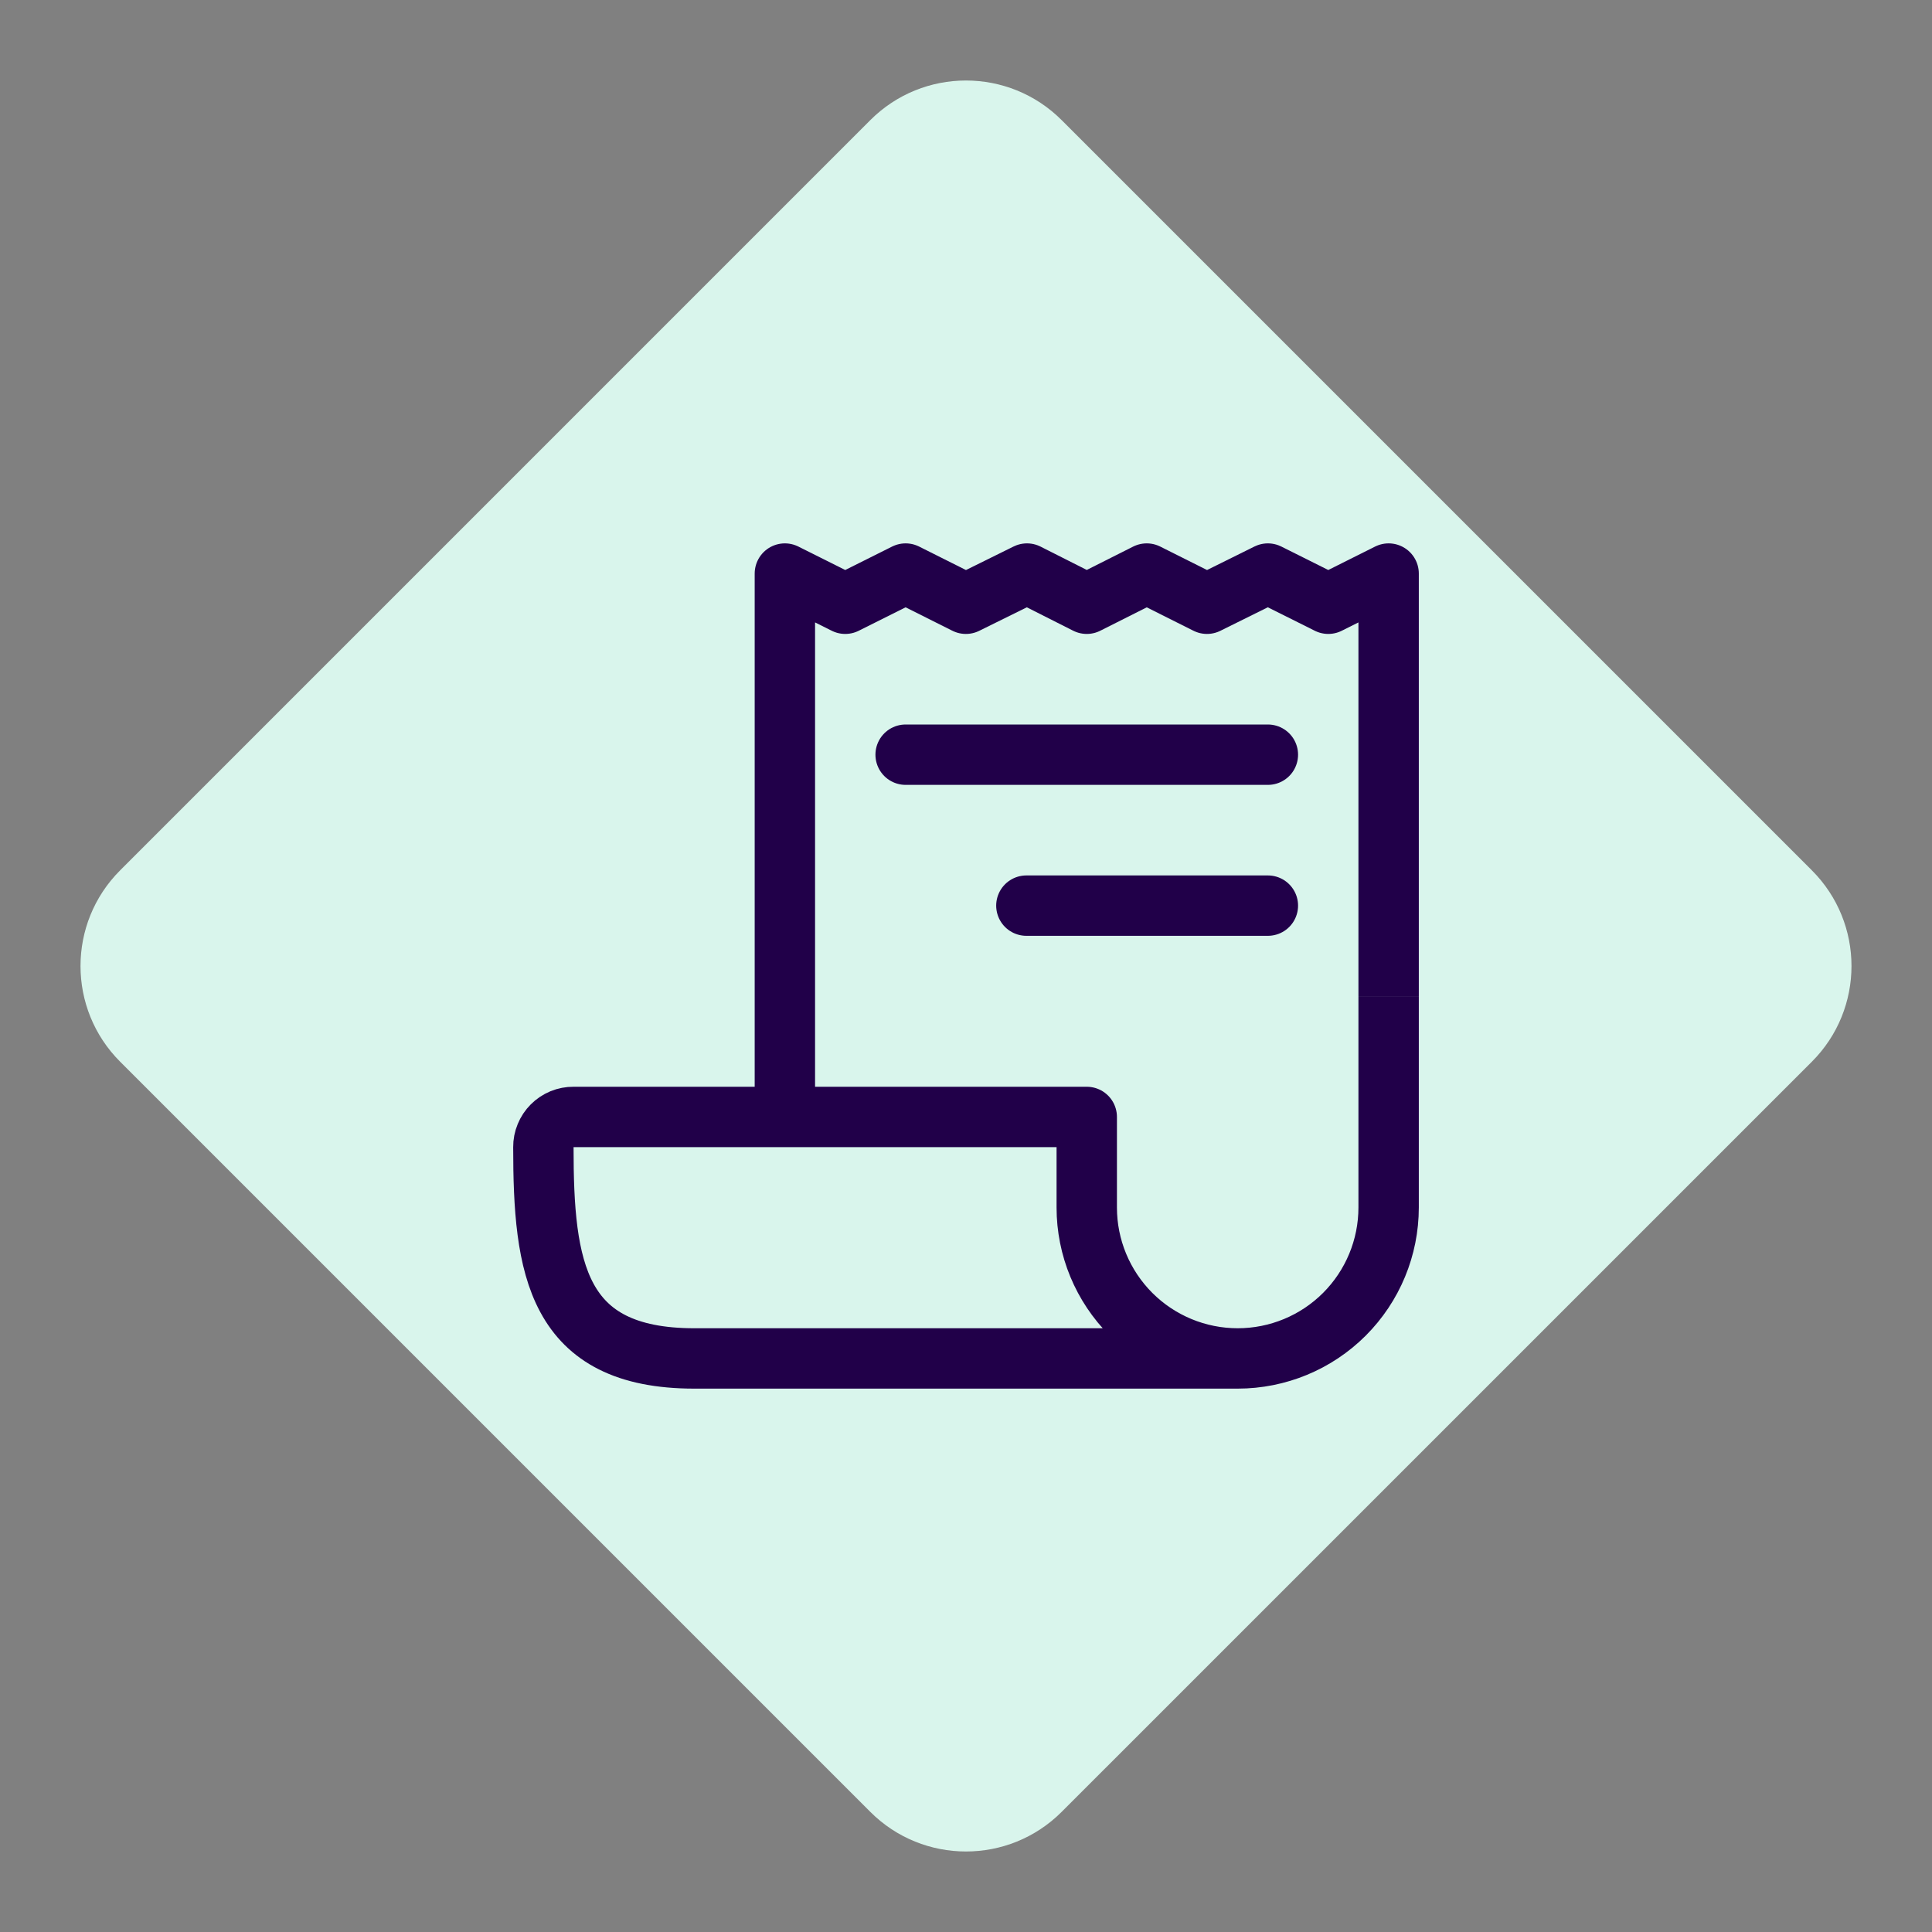 <svg width="48" height="48" viewBox="0 0 48 48" fill="none" xmlns="http://www.w3.org/2000/svg">
  <rect x="0" y="0" width="48" height="48" fill="#808080" stroke="none"/>
  <path fill-rule="evenodd" clip-rule="evenodd" d="M21.622 45.015L2.985 26.378C1.672 25.065 1.672 22.936 2.985 21.623L21.622 2.985C22.935 1.672 25.064 1.672 26.377 2.985L45.015 21.623C46.328 22.936 46.328 25.065 45.015 26.378L26.377 45.015C25.064 46.328 22.935 46.328 21.622 45.015Z" fill="#D9F5EC"/>
  <path d="M19.5 27.75V14.25L21 15L22.5 14.25L23.997 15L25.515 14.25L27 15L28.49 14.25L29.987 15L31.5 14.25L33.001 15L34.5 14.25V24.75" stroke="#210049" stroke-width="1.5" stroke-linejoin="round"/>
  <path d="M34.5 24.75V30C34.5 30.995 34.105 31.948 33.402 32.652C32.699 33.355 31.745 33.75 30.75 33.75V33.75C29.756 33.75 28.802 33.355 28.099 32.652C27.395 31.948 27 30.995 27 30V27.75H14.25C14.151 27.749 14.053 27.768 13.962 27.805C13.871 27.843 13.788 27.898 13.718 27.968C13.648 28.038 13.593 28.121 13.556 28.212C13.518 28.303 13.499 28.401 13.5 28.5C13.5 31.5 13.816 33.75 17.25 33.75H30.75" stroke="#210049" stroke-width="1.5" stroke-linejoin="round"/>
  <path d="M22.5 18.75H31.5" stroke="#210049" stroke-width="1.5" stroke-linecap="round" stroke-linejoin="round"/>
  <path d="M25.5 22.5H31.5" stroke="#210049" stroke-width="1.5" stroke-linecap="round" stroke-linejoin="round"/>
</svg>
